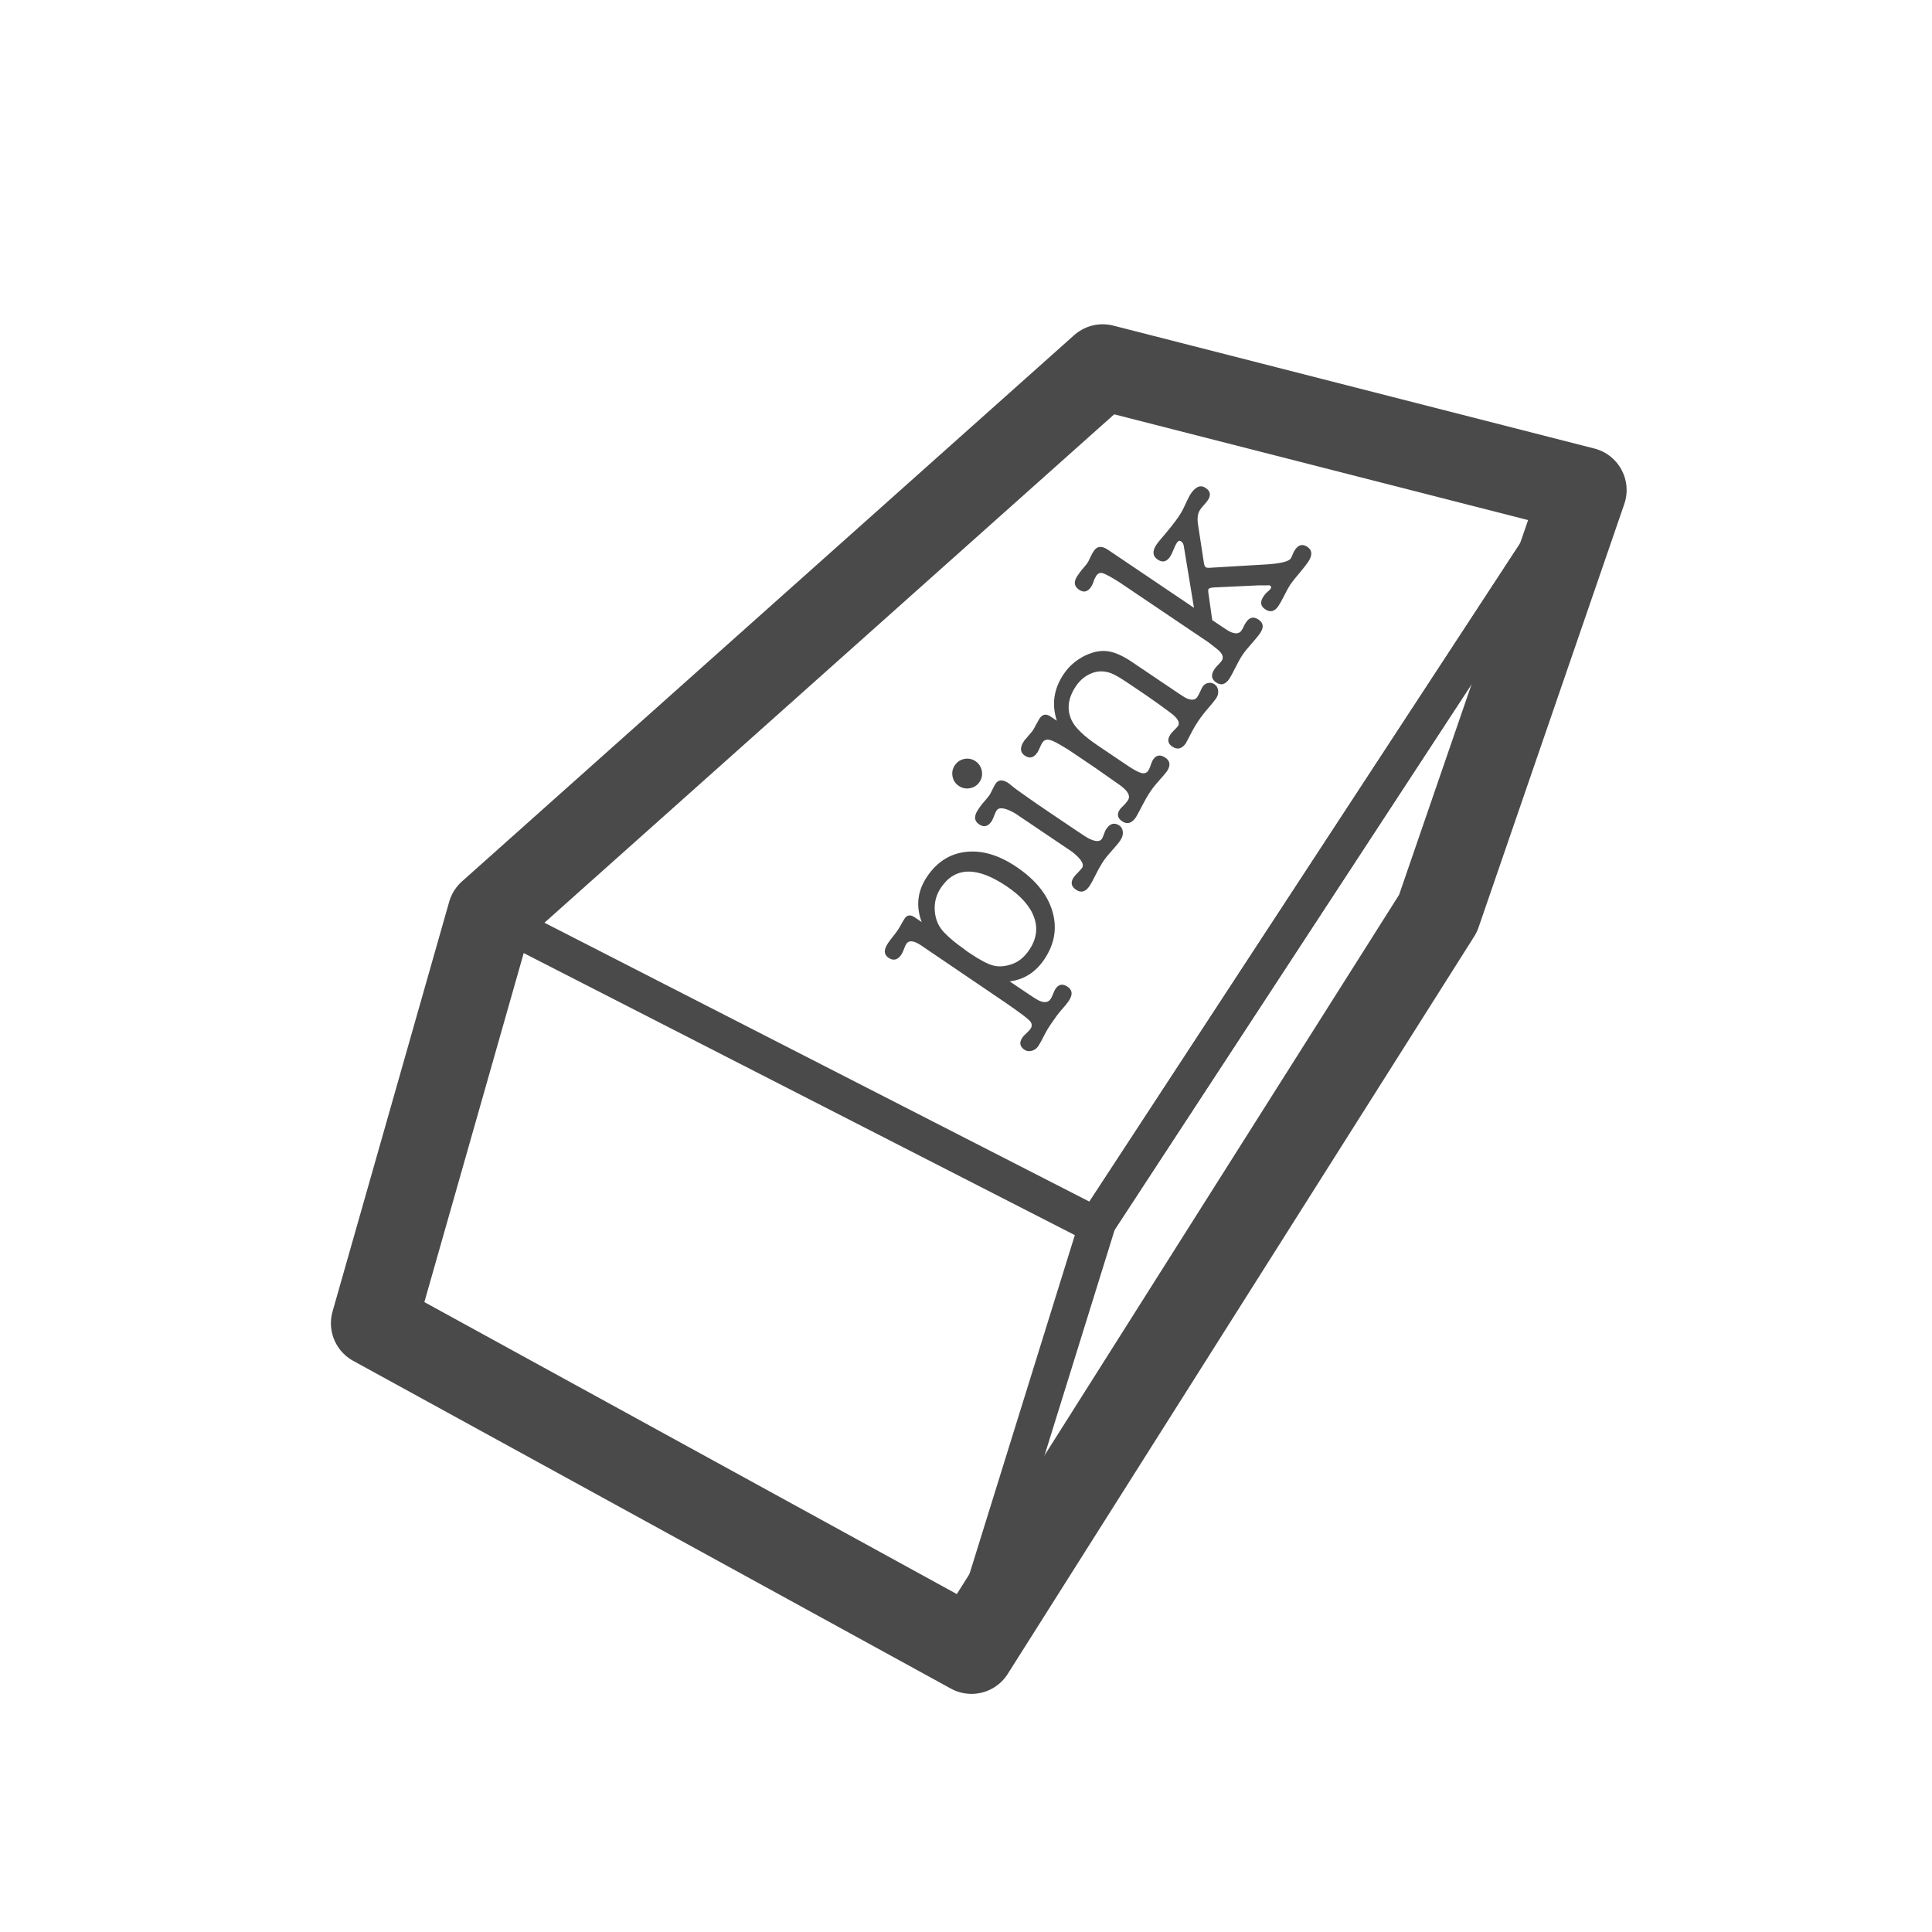 <svg xmlns="http://www.w3.org/2000/svg" width="32" height="32" viewBox="0 0 32 32">
  <g fill="none" fill-rule="evenodd">
    <polygon stroke="#4A4A4A" stroke-width=".604" points="16.013 27.231 18.19 20.229 26.175 8.03 23.756 15.033" stroke-linecap="round" stroke-linejoin="round"/>
    <polygon stroke="#4A4A4A" stroke-width=".604" points="8.008 15.106 18.15 20.296 26.119 8.112 18.15 6.081" stroke-linecap="round" stroke-linejoin="round"/>
    <path fill="#4A4A4A" d="M0.842,4.495 L0.842,4.638 C1.007,4.406 1.231,4.291 1.516,4.291 C1.81,4.291 2.044,4.393 2.217,4.598 C2.391,4.803 2.477,5.08 2.477,5.43 C2.477,5.807 2.386,6.107 2.202,6.331 C2.018,6.555 1.772,6.667 1.463,6.667 C1.208,6.667 1.001,6.577 0.842,6.396 L0.842,6.765 C0.842,6.878 0.845,6.951 0.851,6.983 C0.868,7.075 0.911,7.121 0.979,7.121 C0.999,7.121 1.03,7.117 1.071,7.108 C1.112,7.099 1.143,7.094 1.164,7.094 C1.258,7.094 1.305,7.143 1.305,7.241 C1.305,7.339 1.243,7.388 1.12,7.388 C1.076,7.388 1.009,7.382 0.921,7.37 C0.857,7.361 0.76,7.357 0.63,7.357 C0.56,7.357 0.501,7.36 0.454,7.366 C0.336,7.381 0.259,7.388 0.22,7.388 C0.17,7.388 0.128,7.373 0.093,7.341 C0.057,7.31 0.04,7.274 0.04,7.232 C0.04,7.137 0.09,7.09 0.19,7.09 C0.207,7.09 0.235,7.094 0.273,7.103 C0.323,7.115 0.36,7.121 0.384,7.121 C0.439,7.121 0.474,7.092 0.487,7.034 C0.5,6.976 0.508,6.816 0.511,6.551 L0.516,4.834 C0.513,4.697 0.475,4.629 0.401,4.629 C0.381,4.629 0.349,4.634 0.306,4.645 C0.264,4.655 0.231,4.66 0.207,4.66 C0.098,4.66 0.044,4.611 0.044,4.513 C0.044,4.418 0.109,4.371 0.238,4.371 C0.27,4.371 0.306,4.372 0.344,4.375 C0.417,4.381 0.472,4.384 0.507,4.384 C0.533,4.384 0.572,4.382 0.622,4.378 C0.671,4.373 0.708,4.371 0.732,4.371 C0.805,4.371 0.842,4.412 0.842,4.495 L0.842,4.495 Z M0.908,5.038 C0.882,5.154 0.867,5.295 0.864,5.461 C0.864,5.473 0.863,5.495 0.86,5.528 L0.86,5.59 C0.86,5.789 0.876,5.934 0.908,6.024 C0.94,6.115 1.004,6.195 1.1,6.267 C1.195,6.338 1.314,6.373 1.455,6.373 C1.666,6.373 1.83,6.296 1.946,6.14 C2.062,5.984 2.12,5.762 2.12,5.475 C2.12,4.881 1.912,4.584 1.494,4.584 C1.353,4.584 1.228,4.627 1.117,4.714 C1.007,4.8 0.937,4.908 0.908,5.038 L0.908,5.038 Z M3.531,5.301 L3.531,5.879 C3.531,6.028 3.532,6.115 3.535,6.142 C3.55,6.276 3.59,6.342 3.654,6.342 C3.669,6.342 3.706,6.335 3.765,6.32 C3.779,6.314 3.801,6.311 3.831,6.311 C3.942,6.311 3.998,6.36 3.998,6.458 C3.998,6.5 3.98,6.535 3.943,6.565 C3.906,6.595 3.86,6.609 3.804,6.609 C3.757,6.609 3.686,6.603 3.59,6.589 C3.495,6.576 3.424,6.569 3.377,6.569 C3.3,6.569 3.215,6.575 3.121,6.587 C3.006,6.602 2.93,6.609 2.892,6.609 C2.774,6.609 2.715,6.559 2.715,6.458 C2.715,6.36 2.765,6.311 2.865,6.311 C2.889,6.311 2.923,6.316 2.969,6.325 C3.014,6.333 3.049,6.338 3.072,6.338 C3.143,6.338 3.186,6.243 3.2,6.053 L3.2,5.666 L3.2,5.301 L3.2,4.914 C3.186,4.727 3.141,4.633 3.068,4.633 C3.045,4.633 3.011,4.639 2.969,4.649 C2.926,4.659 2.895,4.665 2.874,4.665 C2.768,4.665 2.715,4.617 2.715,4.522 C2.715,4.421 2.78,4.371 2.909,4.371 C2.965,4.371 3.005,4.372 3.028,4.375 C3.122,4.387 3.183,4.393 3.209,4.393 C3.233,4.393 3.269,4.389 3.317,4.382 C3.366,4.375 3.402,4.371 3.425,4.371 C3.51,4.371 3.553,4.429 3.553,4.544 C3.553,4.556 3.551,4.574 3.549,4.598 C3.546,4.622 3.544,4.639 3.544,4.651 C3.541,4.675 3.538,4.767 3.535,4.927 C3.532,5.049 3.531,5.173 3.531,5.301 L3.531,5.301 Z M3.302,4.135 C3.234,4.135 3.176,4.11 3.128,4.062 C3.079,4.013 3.055,3.954 3.055,3.886 C3.055,3.818 3.079,3.76 3.128,3.712 C3.176,3.665 3.234,3.641 3.302,3.641 C3.369,3.641 3.427,3.665 3.476,3.712 C3.524,3.76 3.549,3.818 3.549,3.886 C3.549,3.954 3.524,4.013 3.476,4.062 C3.427,4.11 3.369,4.135 3.302,4.135 L3.302,4.135 Z M4.858,4.504 L4.858,4.629 C5.034,4.403 5.269,4.291 5.563,4.291 C5.722,4.291 5.872,4.332 6.013,4.413 C6.154,4.495 6.249,4.596 6.299,4.718 C6.34,4.819 6.361,4.951 6.361,5.114 L6.361,5.96 C6.361,6.087 6.362,6.163 6.365,6.187 C6.38,6.287 6.42,6.338 6.484,6.338 C6.511,6.338 6.545,6.334 6.588,6.327 C6.631,6.319 6.661,6.316 6.678,6.316 C6.716,6.316 6.75,6.329 6.777,6.356 C6.805,6.382 6.819,6.415 6.819,6.454 C6.819,6.498 6.802,6.535 6.766,6.565 C6.731,6.595 6.689,6.609 6.639,6.609 C6.597,6.609 6.53,6.603 6.436,6.592 C6.342,6.58 6.254,6.574 6.171,6.574 C6.095,6.574 6.032,6.577 5.982,6.583 C5.835,6.6 5.757,6.609 5.748,6.609 C5.631,6.609 5.572,6.557 5.572,6.454 C5.572,6.362 5.622,6.316 5.722,6.316 C5.745,6.316 5.772,6.319 5.801,6.325 C5.857,6.336 5.892,6.342 5.907,6.342 C5.977,6.342 6.016,6.261 6.021,6.098 L6.03,5.871 L6.035,5.599 L6.035,5.261 C6.035,5.104 6.027,4.995 6.013,4.936 C5.986,4.823 5.929,4.736 5.841,4.673 C5.744,4.605 5.634,4.571 5.51,4.571 C5.275,4.571 5.106,4.656 5.003,4.825 C4.933,4.94 4.897,5.138 4.897,5.417 L4.897,6.009 C4.897,6.139 4.906,6.228 4.924,6.276 C4.941,6.323 4.974,6.347 5.021,6.347 C5.044,6.347 5.077,6.341 5.118,6.329 C5.159,6.317 5.193,6.311 5.219,6.311 C5.31,6.311 5.356,6.362 5.356,6.462 C5.356,6.56 5.297,6.609 5.18,6.609 C5.156,6.609 5.08,6.6 4.95,6.583 C4.886,6.574 4.814,6.569 4.734,6.569 C4.673,6.569 4.59,6.575 4.487,6.587 C4.358,6.602 4.285,6.609 4.267,6.609 C4.144,6.609 4.082,6.559 4.082,6.458 C4.082,6.363 4.129,6.316 4.223,6.316 C4.238,6.316 4.265,6.32 4.304,6.329 C4.344,6.338 4.383,6.342 4.421,6.342 C4.509,6.342 4.555,6.256 4.558,6.084 L4.567,5.59 L4.567,5.052 L4.558,4.896 C4.552,4.795 4.54,4.726 4.52,4.689 C4.501,4.652 4.468,4.633 4.421,4.633 C4.401,4.633 4.371,4.637 4.331,4.645 C4.291,4.652 4.261,4.656 4.241,4.656 C4.135,4.656 4.082,4.608 4.082,4.513 C4.082,4.415 4.148,4.366 4.28,4.366 C4.298,4.366 4.313,4.368 4.324,4.371 L4.487,4.389 C4.534,4.389 4.576,4.386 4.611,4.38 C4.687,4.374 4.727,4.371 4.73,4.371 C4.815,4.371 4.858,4.415 4.858,4.504 L4.858,4.504 Z M7.679,5.466 L8.433,4.754 C8.459,4.73 8.472,4.703 8.472,4.673 C8.472,4.644 8.453,4.629 8.415,4.629 C8.386,4.629 8.343,4.635 8.287,4.647 C8.231,4.659 8.189,4.665 8.159,4.665 C8.057,4.665 8.005,4.617 8.005,4.522 C8.005,4.418 8.07,4.366 8.199,4.366 C8.231,4.366 8.273,4.369 8.322,4.375 C8.525,4.399 8.68,4.411 8.785,4.411 C8.844,4.411 8.894,4.408 8.935,4.402 L9.116,4.375 C9.157,4.369 9.191,4.366 9.217,4.366 C9.361,4.366 9.433,4.417 9.433,4.518 C9.433,4.613 9.383,4.66 9.283,4.66 C9.26,4.66 9.227,4.657 9.184,4.651 C9.142,4.645 9.109,4.642 9.085,4.642 C9.012,4.642 8.935,4.679 8.856,4.754 L8.393,5.181 C8.361,5.21 8.345,5.234 8.345,5.252 C8.345,5.267 8.356,5.289 8.38,5.319 L8.944,6.057 C9.088,6.244 9.191,6.338 9.253,6.338 C9.267,6.338 9.292,6.334 9.325,6.327 C9.359,6.319 9.386,6.316 9.407,6.316 C9.513,6.316 9.566,6.363 9.566,6.458 C9.566,6.559 9.498,6.609 9.363,6.609 C9.31,6.609 9.231,6.603 9.127,6.592 C9.023,6.58 8.944,6.574 8.891,6.574 C8.844,6.574 8.776,6.58 8.686,6.592 C8.597,6.603 8.53,6.609 8.486,6.609 C8.374,6.609 8.318,6.559 8.318,6.458 C8.318,6.363 8.371,6.316 8.477,6.316 C8.506,6.316 8.53,6.317 8.547,6.32 C8.6,6.335 8.634,6.342 8.649,6.342 C8.675,6.342 8.688,6.332 8.688,6.311 L8.688,6.298 C8.685,6.295 8.684,6.292 8.684,6.289 L8.64,6.227 L8.583,6.142 L8.142,5.55 C8.112,5.512 8.089,5.492 8.071,5.492 C8.059,5.492 8.037,5.507 8.005,5.537 L7.679,5.831 L7.679,5.933 C7.679,6.075 7.68,6.155 7.683,6.173 C7.698,6.277 7.739,6.329 7.807,6.329 C7.836,6.329 7.861,6.327 7.882,6.322 C7.902,6.318 7.93,6.316 7.965,6.316 C8.065,6.316 8.115,6.365 8.115,6.462 C8.115,6.56 8.059,6.609 7.948,6.609 C7.898,6.609 7.822,6.603 7.721,6.589 C7.619,6.576 7.542,6.569 7.489,6.569 C7.422,6.569 7.344,6.575 7.256,6.587 C7.144,6.602 7.069,6.609 7.031,6.609 C6.916,6.609 6.859,6.56 6.859,6.462 C6.859,6.365 6.915,6.316 7.026,6.316 C7.05,6.316 7.078,6.319 7.11,6.325 C7.157,6.333 7.19,6.338 7.207,6.338 C7.278,6.338 7.317,6.281 7.326,6.169 L7.339,5.995 L7.339,4.197 C7.334,4.037 7.323,3.935 7.309,3.892 C7.294,3.849 7.263,3.828 7.216,3.828 C7.201,3.828 7.173,3.831 7.132,3.837 C7.091,3.852 7.05,3.859 7.009,3.859 C6.912,3.859 6.863,3.813 6.863,3.721 C6.863,3.62 6.921,3.57 7.035,3.57 C7.094,3.57 7.135,3.571 7.159,3.574 C7.232,3.583 7.281,3.588 7.304,3.588 C7.328,3.588 7.362,3.584 7.408,3.576 C7.453,3.569 7.486,3.565 7.507,3.565 L7.538,3.565 C7.632,3.565 7.679,3.626 7.679,3.748 L7.679,5.466 Z" transform="rotate(-56 18.054 -3.609)"/>
    <polygon stroke="#4A4A4A" stroke-width="1.42" points="8.123 15.13 6.191 21.917 16.091 27.346 23.818 15.13 26.232 8.117 18.264 6.081" stroke-linecap="round" stroke-linejoin="round"/>
  </g>
</svg>
